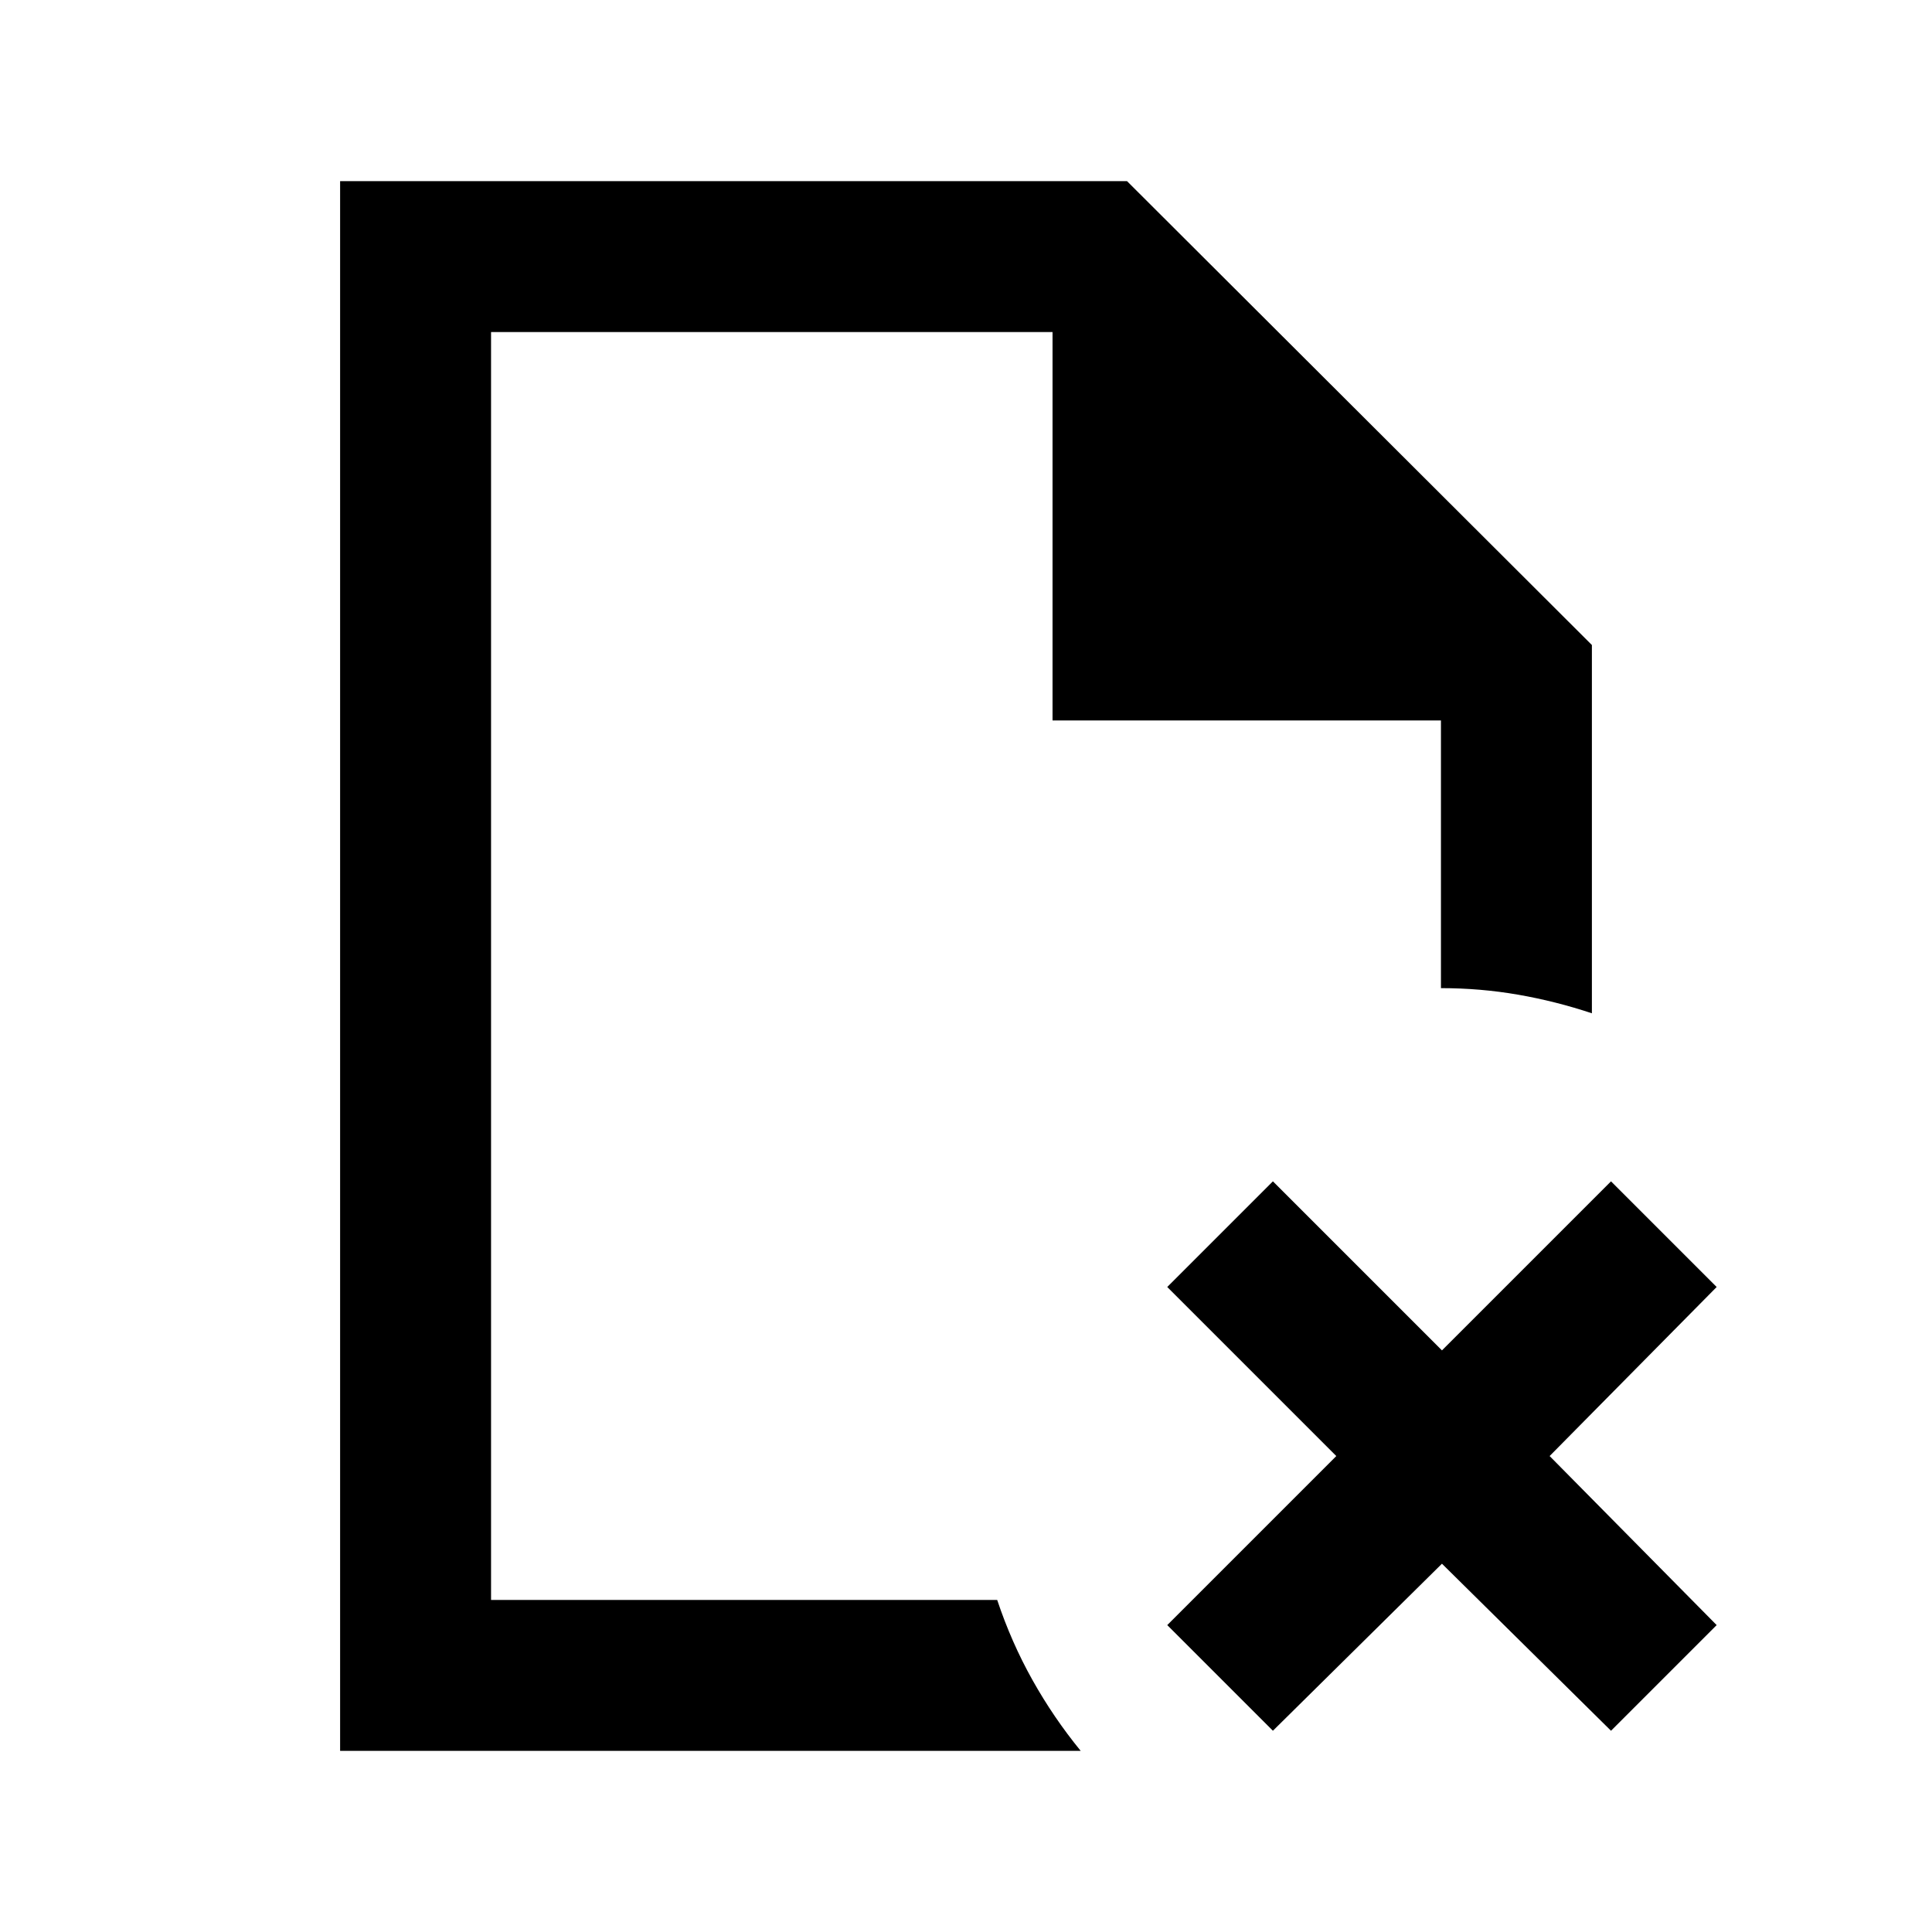 <svg xmlns="http://www.w3.org/2000/svg" height="24" viewBox="0 96 960 960" width="24"><path d="M244 261v193-193 630-8.5 8.5-630Zm-75 705V186h391l231 230.5v183q-18-6-36.689-9.25Q735.623 587 716 587V454H523V261H244v630h251.5q7 21 17.5 39.75T537 966H169Zm463.5-10L580 903.5l84-84-84-84 52.5-52.5 84 84 84-84 52.5 52.5-83 84 83 84-52.5 52.5-84-83-84 83Z"/></svg>